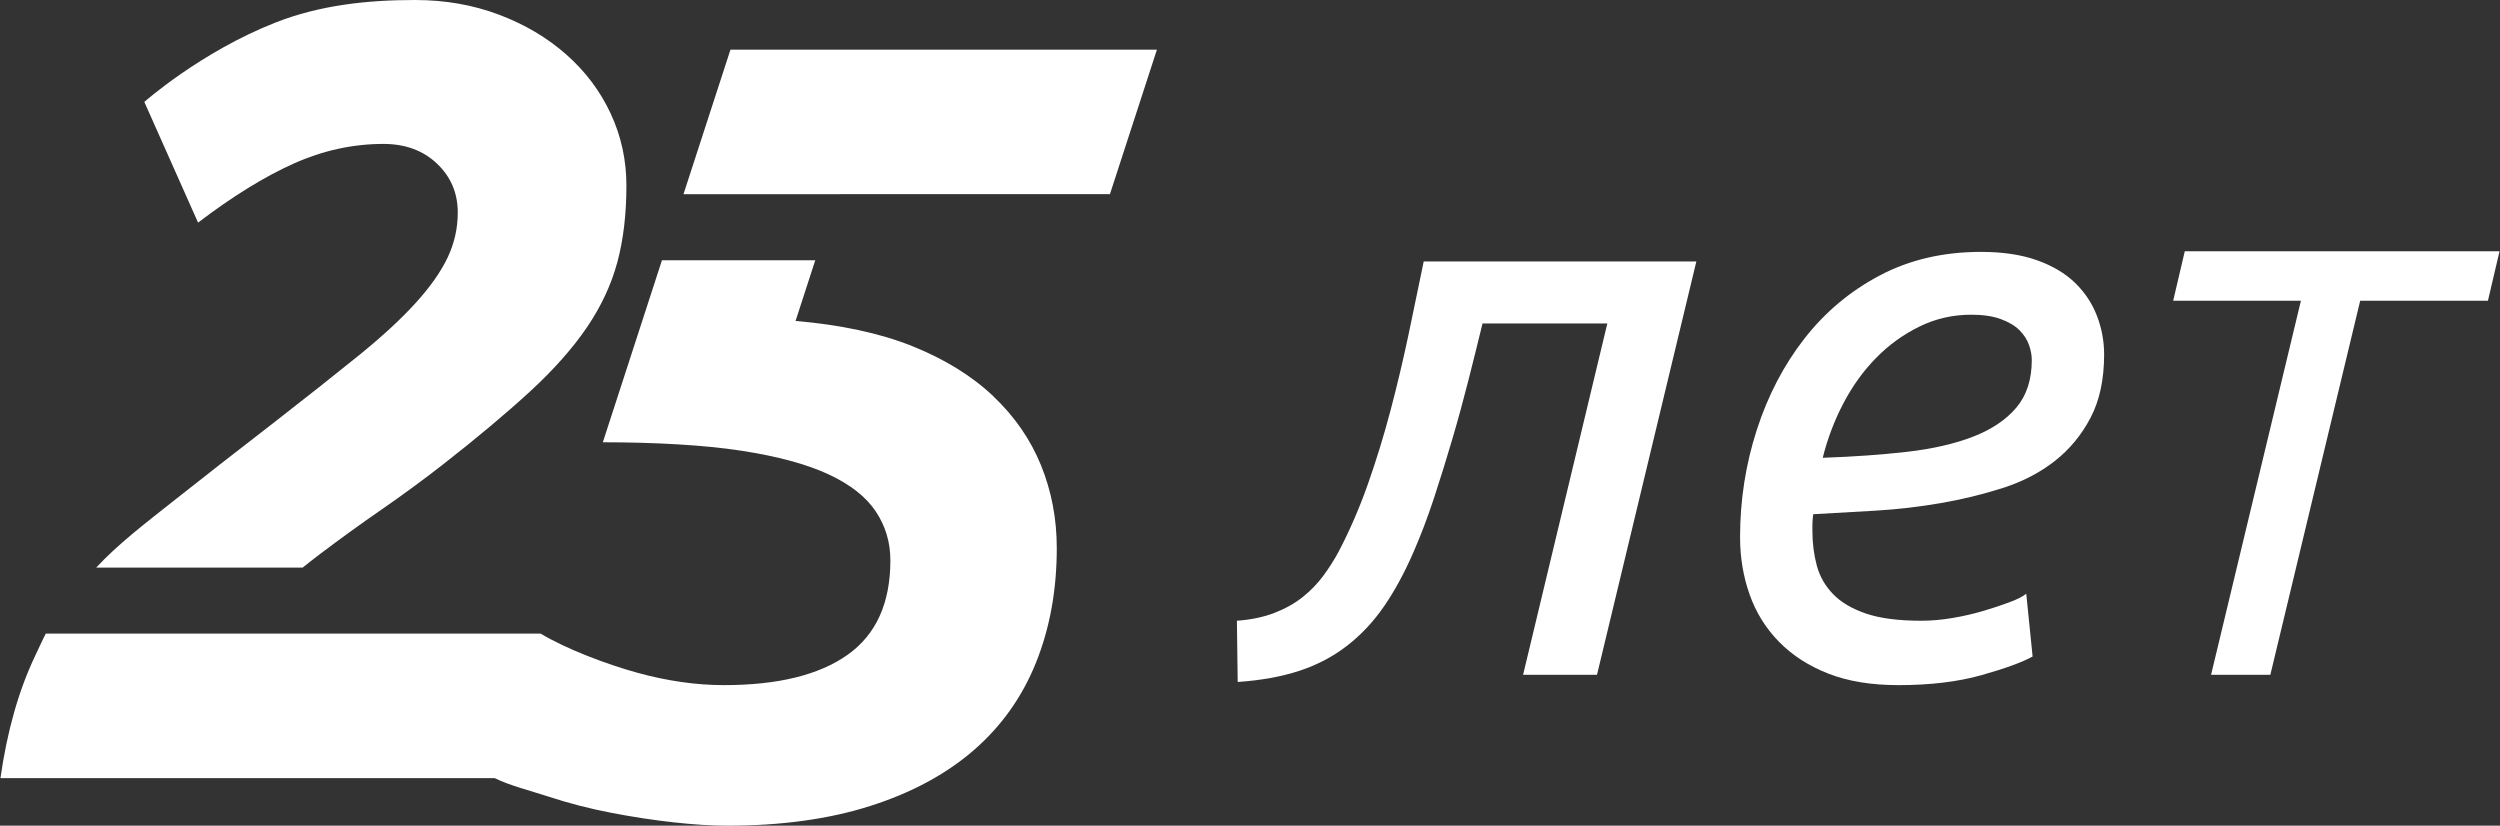 <svg width="218" height="72" viewBox="0 0 218 72" fill="none" xmlns="http://www.w3.org/2000/svg">
<rect x="0" y="0" width="218" height="72" fill="#333333" stroke="none"/>
<g id="logo / brand / white / deriv-25 years-russian">
<g id="logo">
<path d="M86.613 34.547C84.751 32.783 82.397 31.329 79.553 30.184C76.733 29.05 73.255 28.317 69.373 27.986L71.091 22.694H57.722L52.567 38.566C57.141 38.566 61.479 38.811 64.65 39.303C67.821 39.792 70.353 40.48 72.248 41.362C74.144 42.244 75.515 43.323 76.367 44.596C77.216 45.871 77.641 47.292 77.641 48.86C77.641 52.586 76.399 55.332 73.915 57.095C71.431 58.859 67.836 59.743 63.131 59.743C60.712 59.743 58.196 59.385 55.582 58.665C52.967 57.947 49.434 56.623 47.145 55.252H3.992C3.731 55.74 3.319 56.662 3.077 57.165C1.639 60.173 0.625 63.734 0.038 67.853H43.137C44.482 68.514 46.216 68.936 47.788 69.451C49.585 70.04 51.415 70.514 53.278 70.873C55.141 71.231 56.955 71.51 58.719 71.706C60.484 71.903 62.053 72 63.425 72C68.13 72 72.281 71.427 75.875 70.284C79.469 69.141 82.476 67.523 84.895 65.431C87.312 63.339 89.127 60.791 90.337 57.785C91.546 54.779 92.151 51.446 92.151 47.785C92.151 45.236 91.692 42.835 90.778 40.579C89.861 38.323 88.473 36.315 86.61 34.549L86.613 34.547Z" fill="white"/>
<path d="M63.695 4.333L59.599 16.934L96.787 16.927L100.882 4.333H63.695Z" fill="white"/>
<path d="M53.251 9.9C52.335 7.939 51.046 6.223 49.38 4.754C47.712 3.283 45.753 2.123 43.497 1.275C41.241 0.425 38.806 0 36.193 0C32.01 0 27.883 0.452 24.035 1.961C17.519 4.517 12.585 8.887 12.585 8.887L17.271 19.412C20.277 17.124 23.054 15.409 25.603 14.266C28.152 13.123 30.766 12.55 33.446 12.55C35.342 12.55 36.893 13.123 38.103 14.266C39.312 15.411 39.917 16.833 39.917 18.53C39.917 19.903 39.624 21.21 39.035 22.452C38.447 23.694 37.516 25.019 36.241 26.422C34.967 27.828 33.3 29.364 31.241 31.03C29.181 32.697 26.682 34.675 23.74 36.961C20.602 39.381 17.694 41.652 15.013 43.775C12.757 45.562 10.252 47.474 8.391 49.493H26.391C26.924 49.066 27.46 48.647 28.004 48.237C29.736 46.931 31.499 45.656 33.298 44.414C35.094 43.173 36.876 41.864 38.64 40.491C41.647 38.138 44.179 36.014 46.238 34.119C48.298 32.223 49.946 30.36 51.19 28.529C52.43 26.7 53.312 24.804 53.838 22.843C54.36 20.883 54.623 18.662 54.623 16.176C54.623 13.954 54.164 11.861 53.249 9.901L53.251 9.9Z" fill="white"/>
<path d="M107.858 54.129C109.106 54.037 110.203 53.806 111.151 53.436C112.098 53.067 112.919 52.604 113.612 52.05C114.305 51.495 114.905 50.871 115.414 50.178C115.922 49.485 116.361 48.792 116.731 48.099C117.701 46.251 118.555 44.276 119.295 42.172C120.034 40.07 120.692 37.922 121.271 35.726C121.848 33.532 122.368 31.336 122.831 29.142C123.293 26.947 123.732 24.833 124.148 22.799H147.922L139.258 58.843H132.813L140.159 28.205H129.277C128.906 29.73 128.503 31.36 128.063 33.092C127.623 34.825 127.151 36.558 126.642 38.291C126.133 40.023 125.602 41.734 125.048 43.42C124.493 45.108 123.892 46.689 123.246 48.168C122.46 49.97 121.605 51.542 120.681 52.881C119.756 54.222 118.682 55.366 117.458 56.313C116.233 57.261 114.847 57.988 113.299 58.496C111.75 59.004 109.961 59.328 107.927 59.467L107.858 54.129Z" fill="white"/>
<path d="M165.527 59.743C163.171 59.743 161.136 59.407 159.428 58.738C157.718 58.068 156.285 57.144 155.131 55.965C153.975 54.787 153.121 53.412 152.566 51.841C152.012 50.27 151.734 48.606 151.734 46.85C151.734 43.616 152.22 40.497 153.19 37.492C154.16 34.489 155.547 31.832 157.349 29.521C159.151 27.212 161.345 25.374 163.933 24.011C166.52 22.648 169.455 21.965 172.736 21.965C174.629 21.965 176.259 22.207 177.622 22.693C178.985 23.178 180.094 23.837 180.949 24.669C181.804 25.5 182.44 26.46 182.856 27.546C183.272 28.632 183.48 29.753 183.48 30.907C183.48 33.081 183.086 34.917 182.301 36.418C181.515 37.921 180.475 39.18 179.182 40.196C177.888 41.213 176.375 41.998 174.642 42.553C172.909 43.107 171.107 43.547 169.236 43.87C167.364 44.194 165.469 44.413 163.552 44.529C161.634 44.645 159.82 44.748 158.111 44.84C158.064 45.211 158.042 45.511 158.042 45.741V46.296C158.042 47.36 158.169 48.364 158.423 49.311C158.677 50.259 159.152 51.091 159.845 51.806C160.538 52.524 161.496 53.089 162.722 53.505C163.946 53.921 165.552 54.129 167.539 54.129C168.417 54.129 169.329 54.049 170.277 53.886C171.224 53.725 172.125 53.517 172.98 53.262C173.835 53.008 174.597 52.754 175.268 52.5C175.937 52.246 176.412 52.004 176.689 51.772L177.243 57.248C176.318 57.757 174.828 58.299 172.772 58.877C170.716 59.454 168.301 59.744 165.529 59.744L165.527 59.743ZM158.942 39.919C161.622 39.827 164.071 39.653 166.289 39.399C168.507 39.145 170.424 38.706 172.042 38.082C173.658 37.458 174.918 36.615 175.819 35.551C176.72 34.489 177.171 33.103 177.171 31.393C177.171 30.977 177.09 30.538 176.928 30.076C176.766 29.615 176.489 29.186 176.097 28.793C175.703 28.401 175.161 28.078 174.467 27.823C173.774 27.569 172.918 27.442 171.903 27.442C170.285 27.442 168.772 27.788 167.363 28.482C165.952 29.175 164.694 30.087 163.585 31.22C162.476 32.352 161.528 33.67 160.743 35.171C159.956 36.673 159.358 38.255 158.942 39.919Z" fill="white"/>
<path d="M217.959 21.909L216.947 26.226H205.808L197.974 58.842H192.805L200.639 26.226H189.501L190.513 21.909H217.959Z" fill="white"/>
</g>
</g>
</svg>
